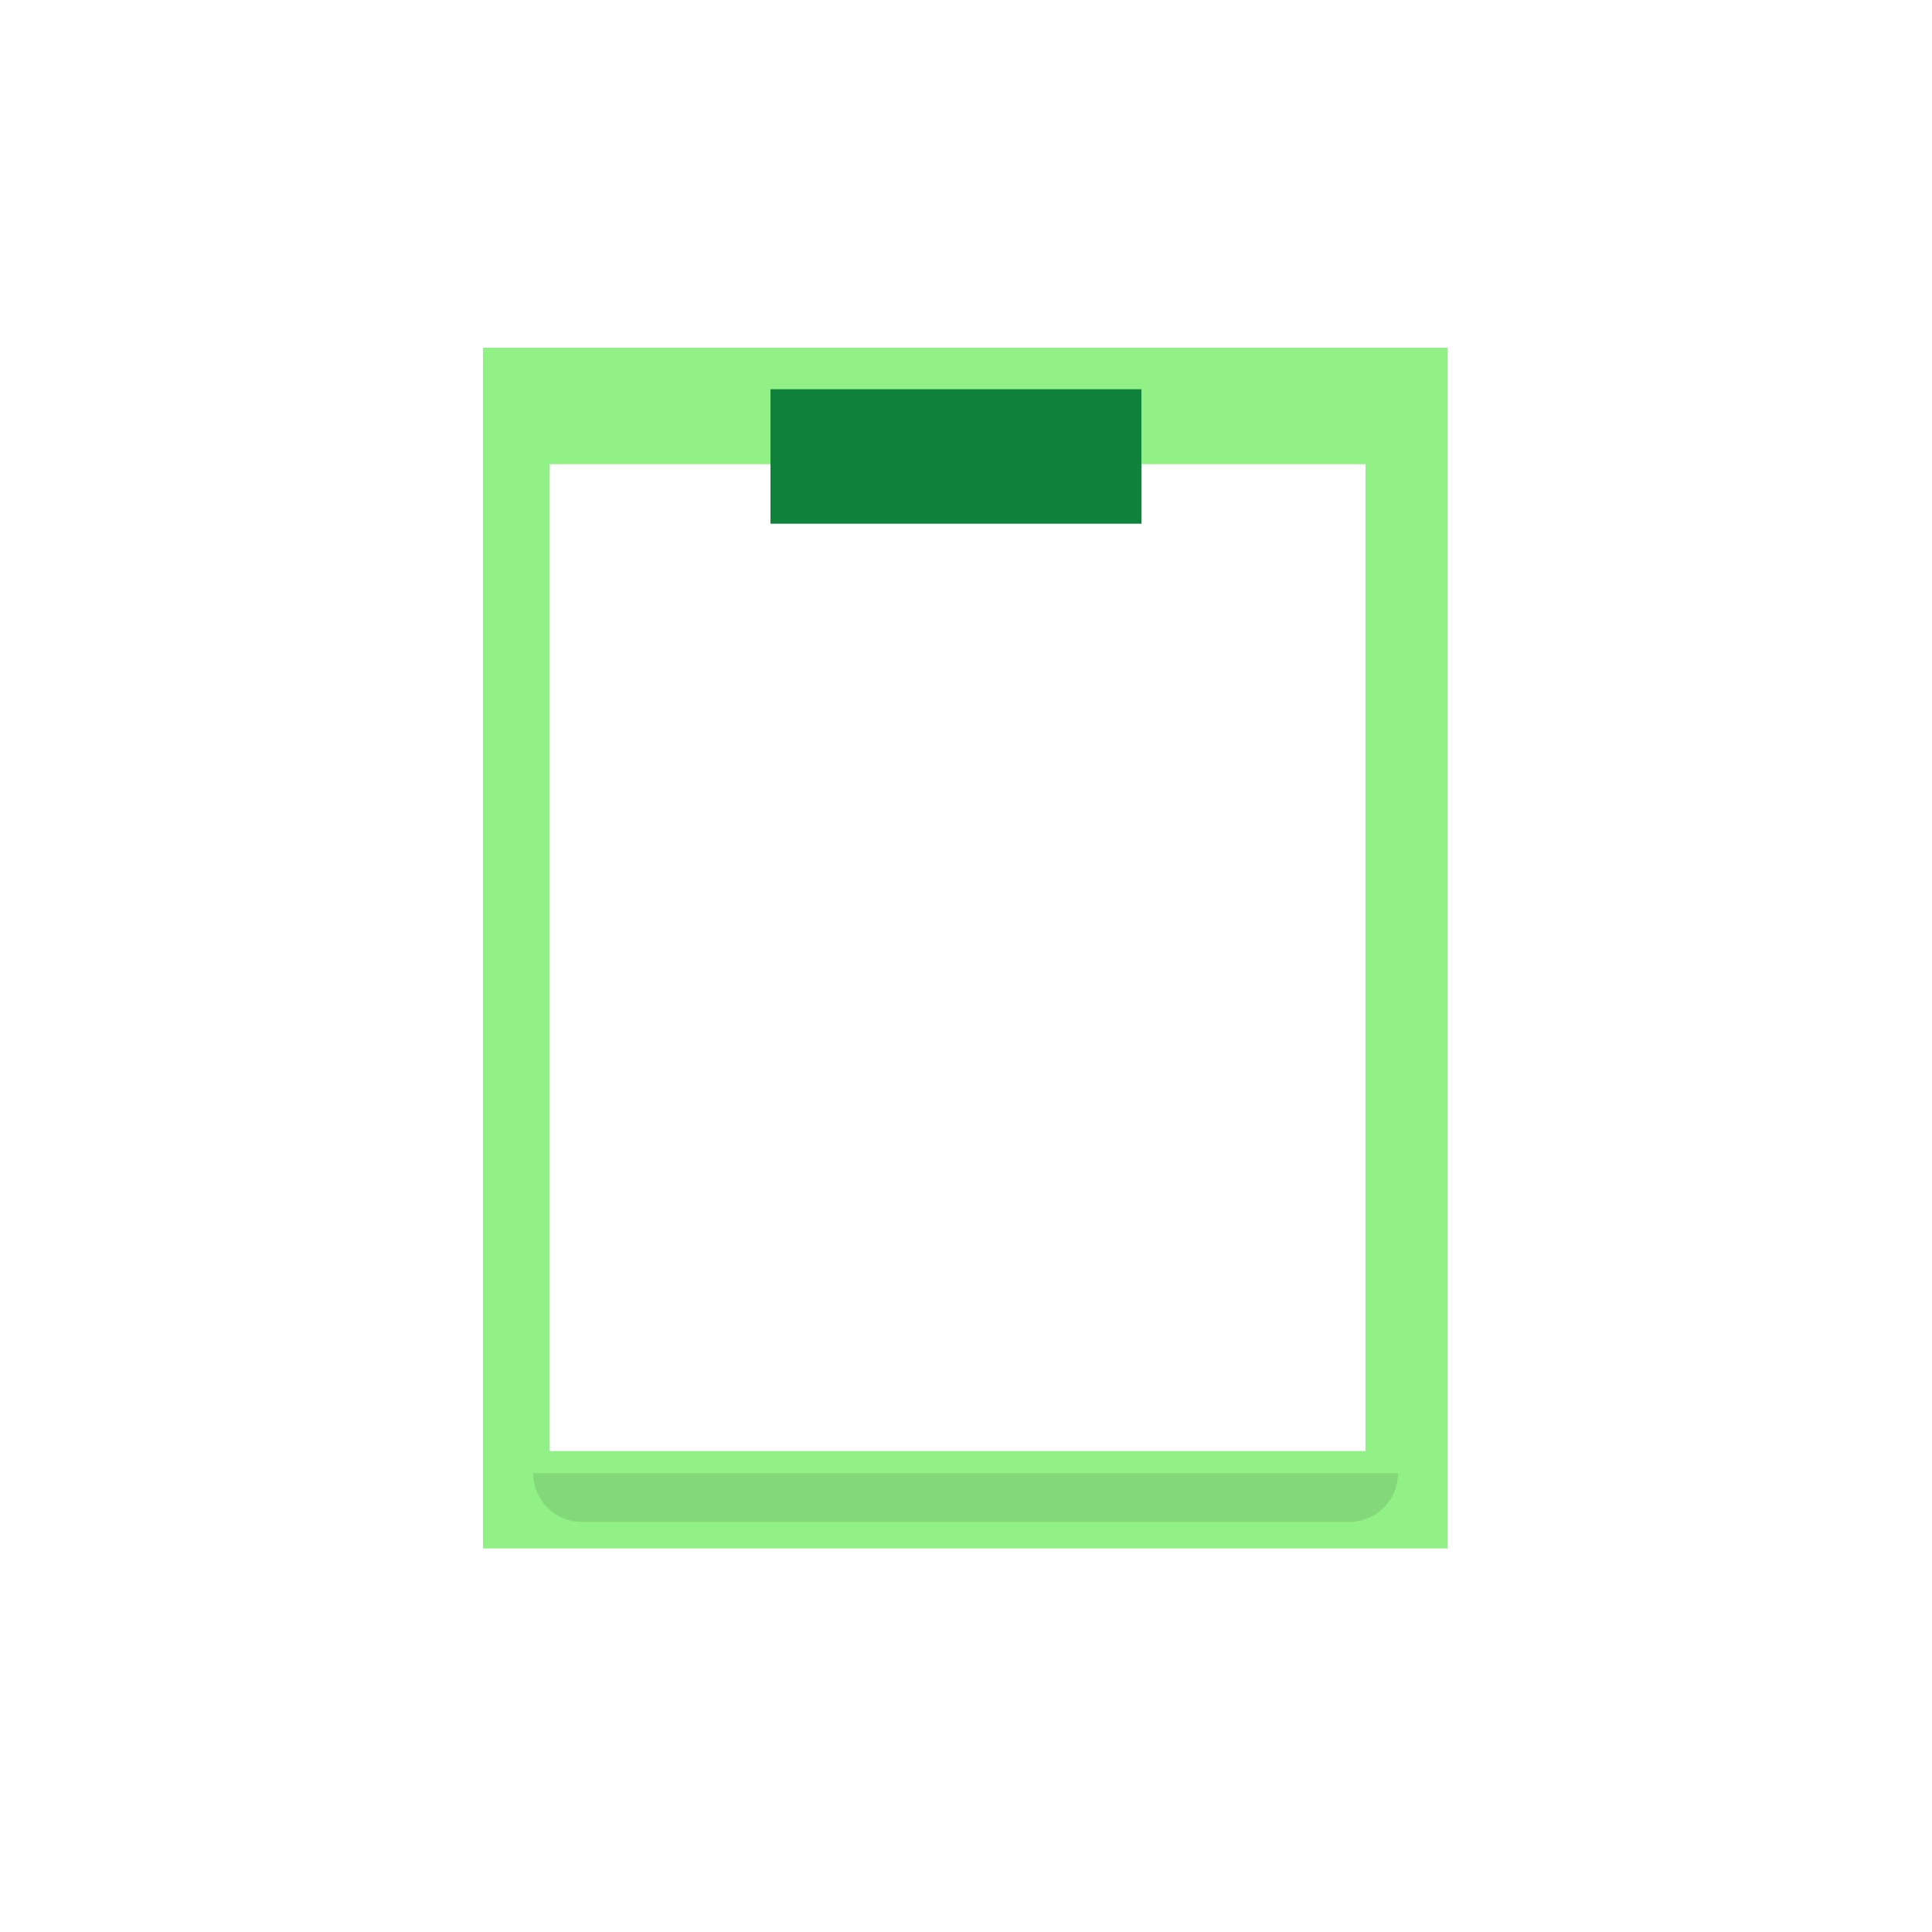 <svg xmlns="http://www.w3.org/2000/svg" xmlns:xlink="http://www.w3.org/1999/xlink" id="Layer_1" data-name="Layer 1" viewBox="0 0 300 300"><defs><style>.cls-1{fill:#91f086;}.cls-2{fill:#fff;}.cls-3{fill:#11823b;}.cls-4{opacity:0.1;}</style></defs><title>1</title><rect class="cls-1" x="75" y="54" width="149.76" height="186.44"></rect><rect class="cls-2" x="85.32" y="72.08" width="126.72" height="153.24"></rect><rect class="cls-3" x="119.64" y="60.44" width="57.6" height="20.88"></rect><image width="512" height="512" transform="translate(54 54) scale(0.38)"></image><path class="cls-4" d="M82.8,228.76H217.08a0,0,0,0,1,0,0v0a7.56,7.56,0,0,1-7.56,7.56H90.36a7.56,7.56,0,0,1-7.56-7.56v0A0,0,0,0,1,82.8,228.76Z"></path></svg>